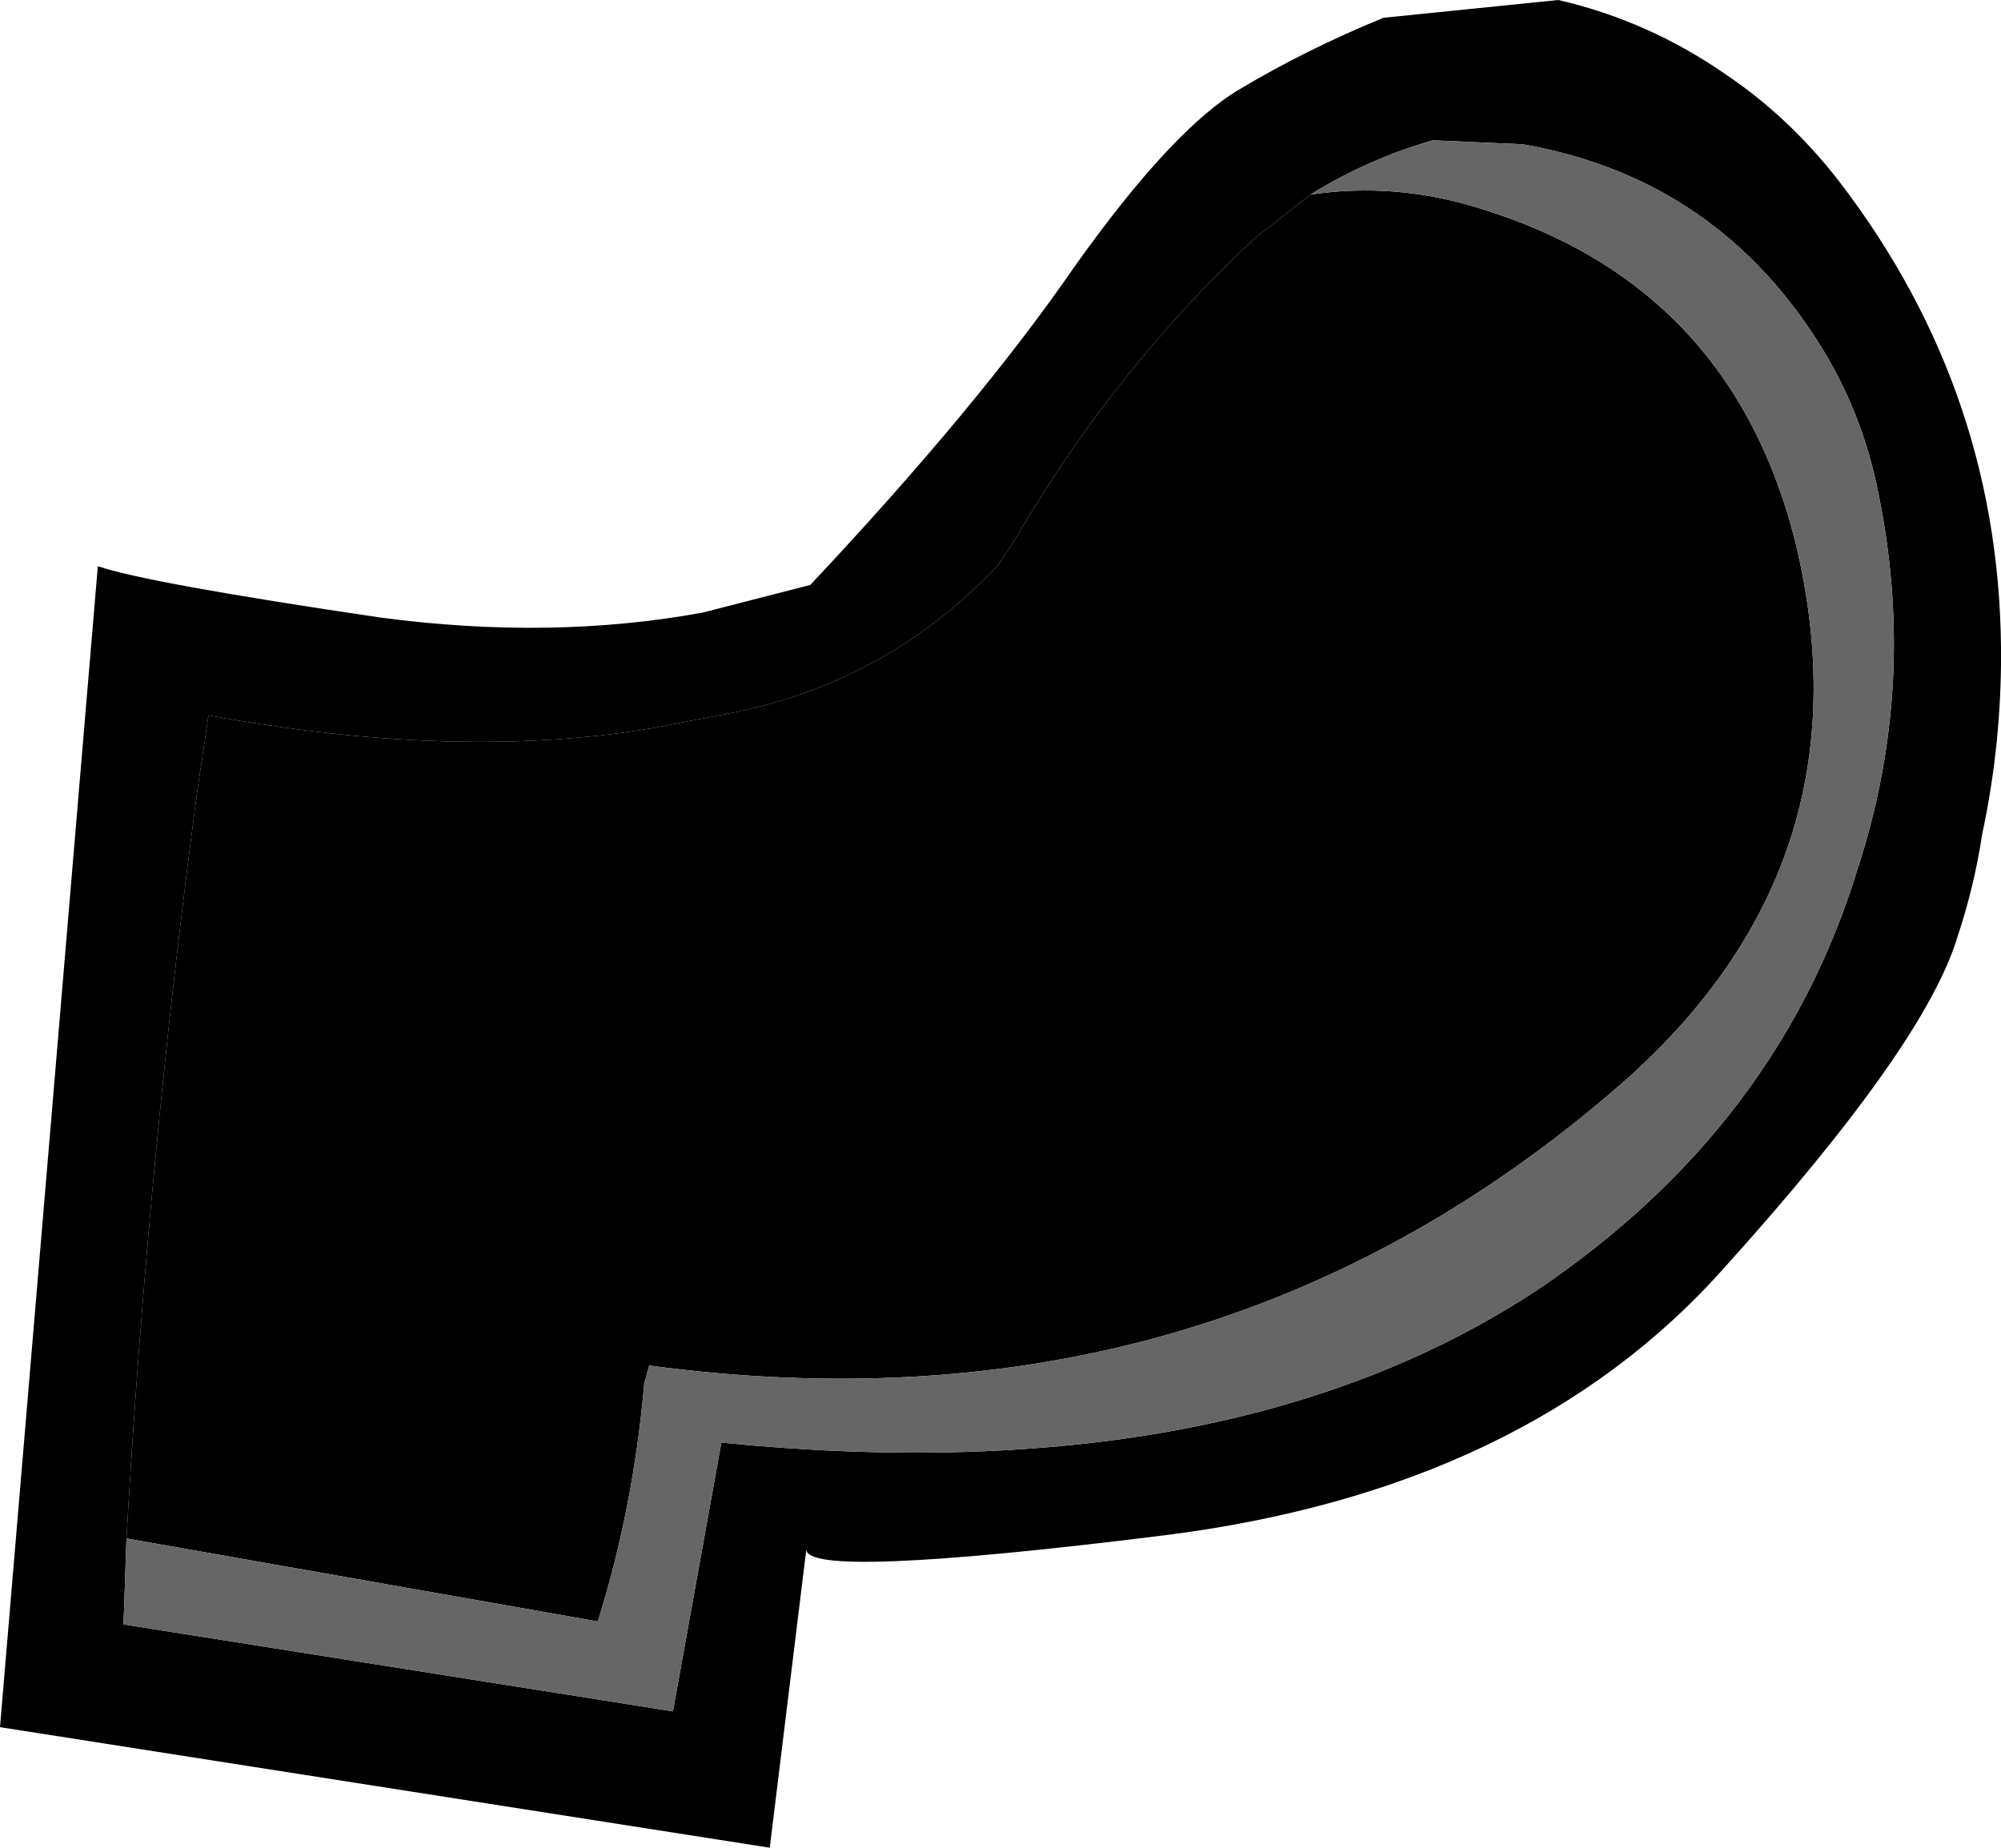 <?xml version="1.0" encoding="UTF-8" standalone="no"?>
<svg xmlns:xlink="http://www.w3.org/1999/xlink" height="93.5px" width="101.25px" xmlns="http://www.w3.org/2000/svg">
  <g transform="matrix(1.0, 0.0, 0.0, 1.0, 50.65, 46.75)">
    <path d="M28.2 -46.75 Q32.75 -45.7 36.65 -43.0 39.85 -40.85 42.35 -37.65 50.75 -26.75 50.6 -13.1 50.55 -8.75 49.65 -4.55 49.25 -1.9 48.4 0.65 46.75 6.15 36.6 17.4 26.6 28.65 8.2 30.95 -9.9 33.2 -9.85 31.65 L-11.7 46.75 -50.65 40.65 -45.7 -18.1 Q-43.25 -17.25 -31.4 -15.5 -22.75 -14.35 -15.1 -15.75 L-9.65 -17.15 Q-1.1 -26.25 3.75 -33.3 8.7 -40.25 12.1 -42.25 15.45 -44.25 19.35 -45.85 L28.2 -46.75 M-44.25 31.1 L-44.4 35.45 -16.6 39.85 -14.15 26.25 Q11.5 28.8 27.1 18.55 39.35 10.3 43.35 -2.8 46.45 -12.3 44.3 -22.25 43.4 -26.4 41.05 -29.9 35.8 -37.8 26.4 -39.45 L21.85 -39.65 Q18.55 -38.7 15.65 -36.9 L12.85 -34.7 Q5.7 -28.05 0.65 -19.35 L-0.15 -18.15 Q-5.75 -12.2 -13.75 -10.65 L-17.65 -9.9 Q-27.5 -8.25 -40.1 -10.55 L-40.65 -6.85 Q-43.15 11.85 -44.25 31.1" fill="#000000" fill-rule="evenodd" stroke="none"/>
    <path d="M-44.25 31.1 Q-43.15 11.85 -40.65 -6.85 L-40.1 -10.55 Q-27.5 -8.25 -17.65 -9.9 L-13.75 -10.65 Q-5.75 -12.2 -0.15 -18.15 L0.65 -19.35 Q5.7 -28.05 12.85 -34.7 L15.65 -36.9 Q19.95 -37.55 24.25 -36.2 36.95 -32.3 40.2 -19.3 44.15 -2.9 31.15 8.3 10.5 26.15 -17.8 22.35 L-18.05 23.25 Q-18.6 29.55 -20.4 35.3 L-44.25 31.1" fill="#010000" fill-rule="evenodd" stroke="none"/>
    <path d="M15.65 -36.9 Q18.55 -38.7 21.85 -39.65 L26.4 -39.45 Q35.8 -37.8 41.05 -29.9 43.4 -26.4 44.3 -22.25 46.45 -12.3 43.35 -2.8 39.35 10.3 27.1 18.55 11.5 28.8 -14.15 26.25 L-16.6 39.85 -44.4 35.45 -44.25 31.1 -20.4 35.3 Q-18.6 29.55 -18.05 23.25 L-17.8 22.35 Q10.5 26.15 31.15 8.3 44.15 -2.9 40.2 -19.3 36.95 -32.3 24.25 -36.2 19.95 -37.55 15.65 -36.9" fill="#666666" fill-rule="evenodd" stroke="none"/>
  </g>
</svg>
